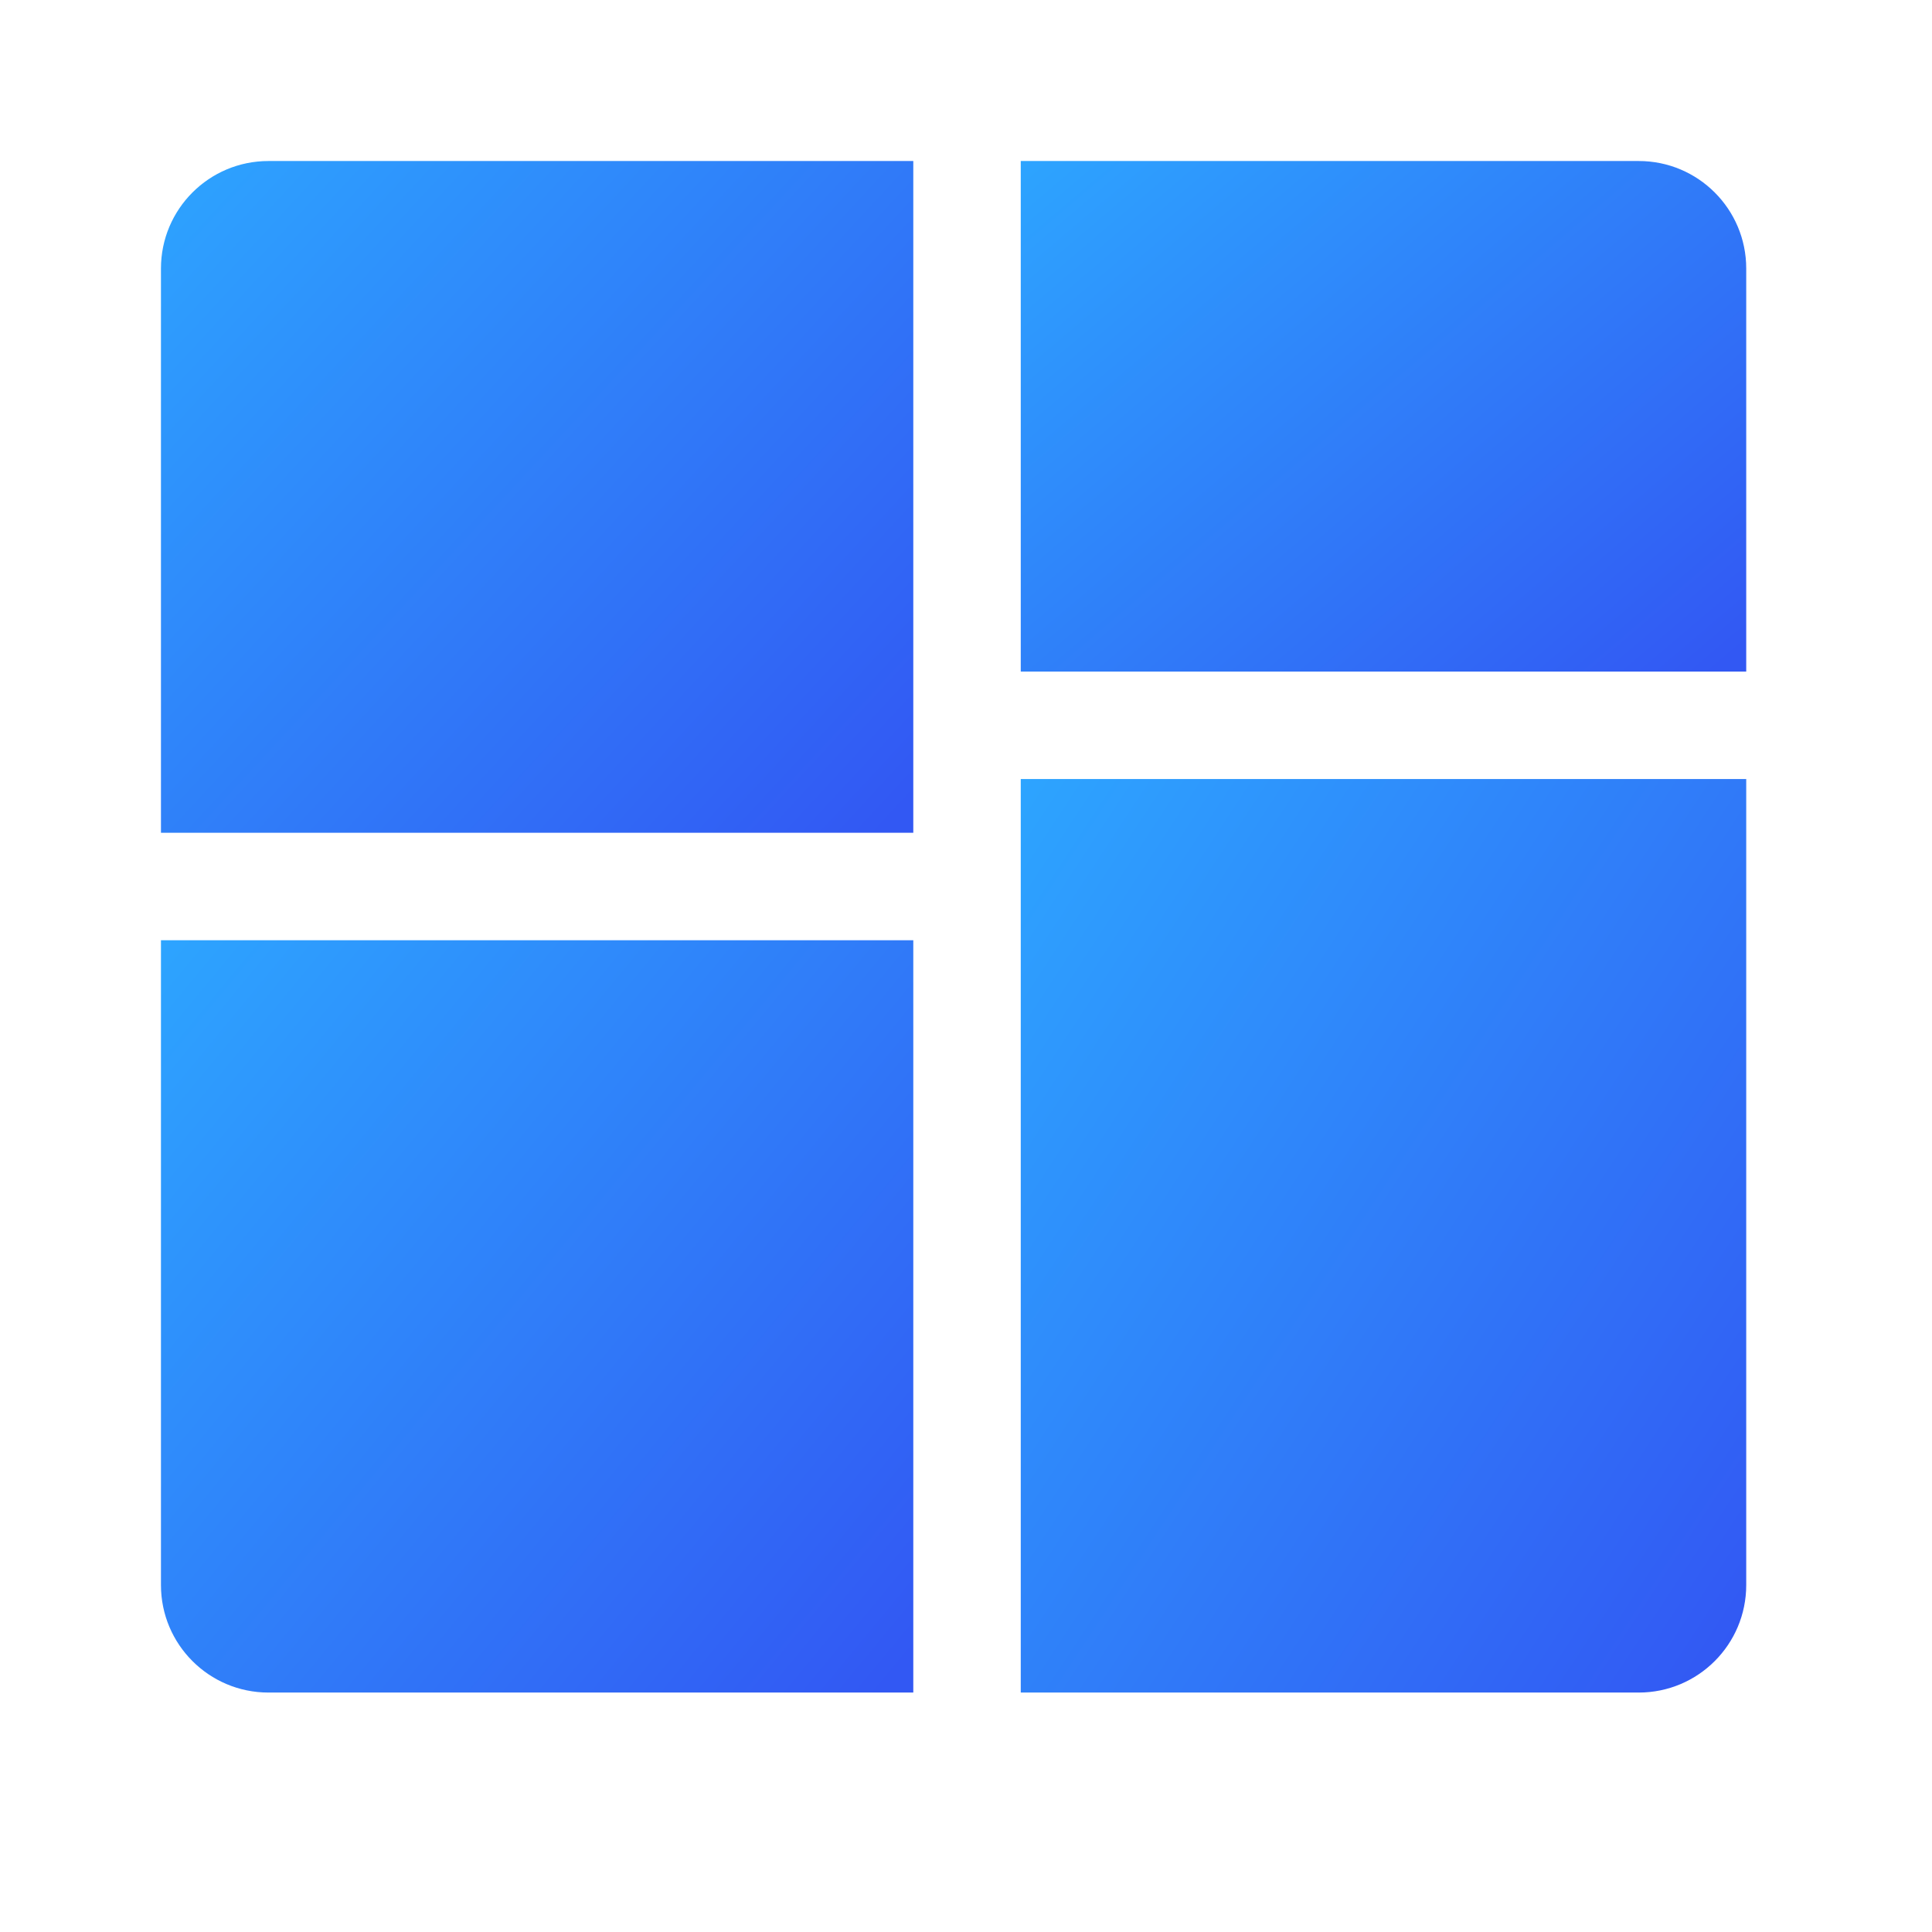 <svg width="32" height="32" viewBox="0 0 32 32" fill="none" xmlns="http://www.w3.org/2000/svg">
<path d="M2.666 4.447C2.666 3.464 3.463 2.667 4.446 2.667H15.127V13.793H2.666V4.447Z" fill="url(#paint0_linear_2854_23727)"/>
<path d="M16.907 2.667H27.143C28.126 2.667 28.923 3.464 28.923 4.447V11.123H16.907V2.667Z" fill="url(#paint1_linear_2854_23727)"/>
<path d="M2.666 15.573H15.127V28.034H4.446C3.463 28.034 2.666 27.237 2.666 26.254V15.573Z" fill="url(#paint2_linear_2854_23727)"/>
<path d="M16.907 12.903H28.923V26.253C28.923 27.237 28.126 28.034 27.143 28.034H16.907V12.903Z" fill="url(#paint3_linear_2854_23727)"/>
<defs>
<linearGradient id="paint0_linear_2854_23727" x1="14.844" y1="13.515" x2="2.587" y2="2.169" gradientUnits="userSpaceOnUse">
<stop stop-color="#3258F3"/>
<stop offset="1" stop-color="#2DA6FF"/>
</linearGradient>
<linearGradient id="paint1_linear_2854_23727" x1="28.65" y1="10.911" x2="19.426" y2="0.078" gradientUnits="userSpaceOnUse">
<stop stop-color="#3258F3"/>
<stop offset="1" stop-color="#2DA6FF"/>
</linearGradient>
<linearGradient id="paint2_linear_2854_23727" x1="14.844" y1="27.723" x2="1.321" y2="16.547" gradientUnits="userSpaceOnUse">
<stop stop-color="#3258F3"/>
<stop offset="1" stop-color="#2DA6FF"/>
</linearGradient>
<linearGradient id="paint3_linear_2854_23727" x1="28.65" y1="27.655" x2="13.311" y2="17.588" gradientUnits="userSpaceOnUse">
<stop stop-color="#3258F3"/>
<stop offset="1" stop-color="#2DA6FF"/>
</linearGradient>
</defs>
</svg>
